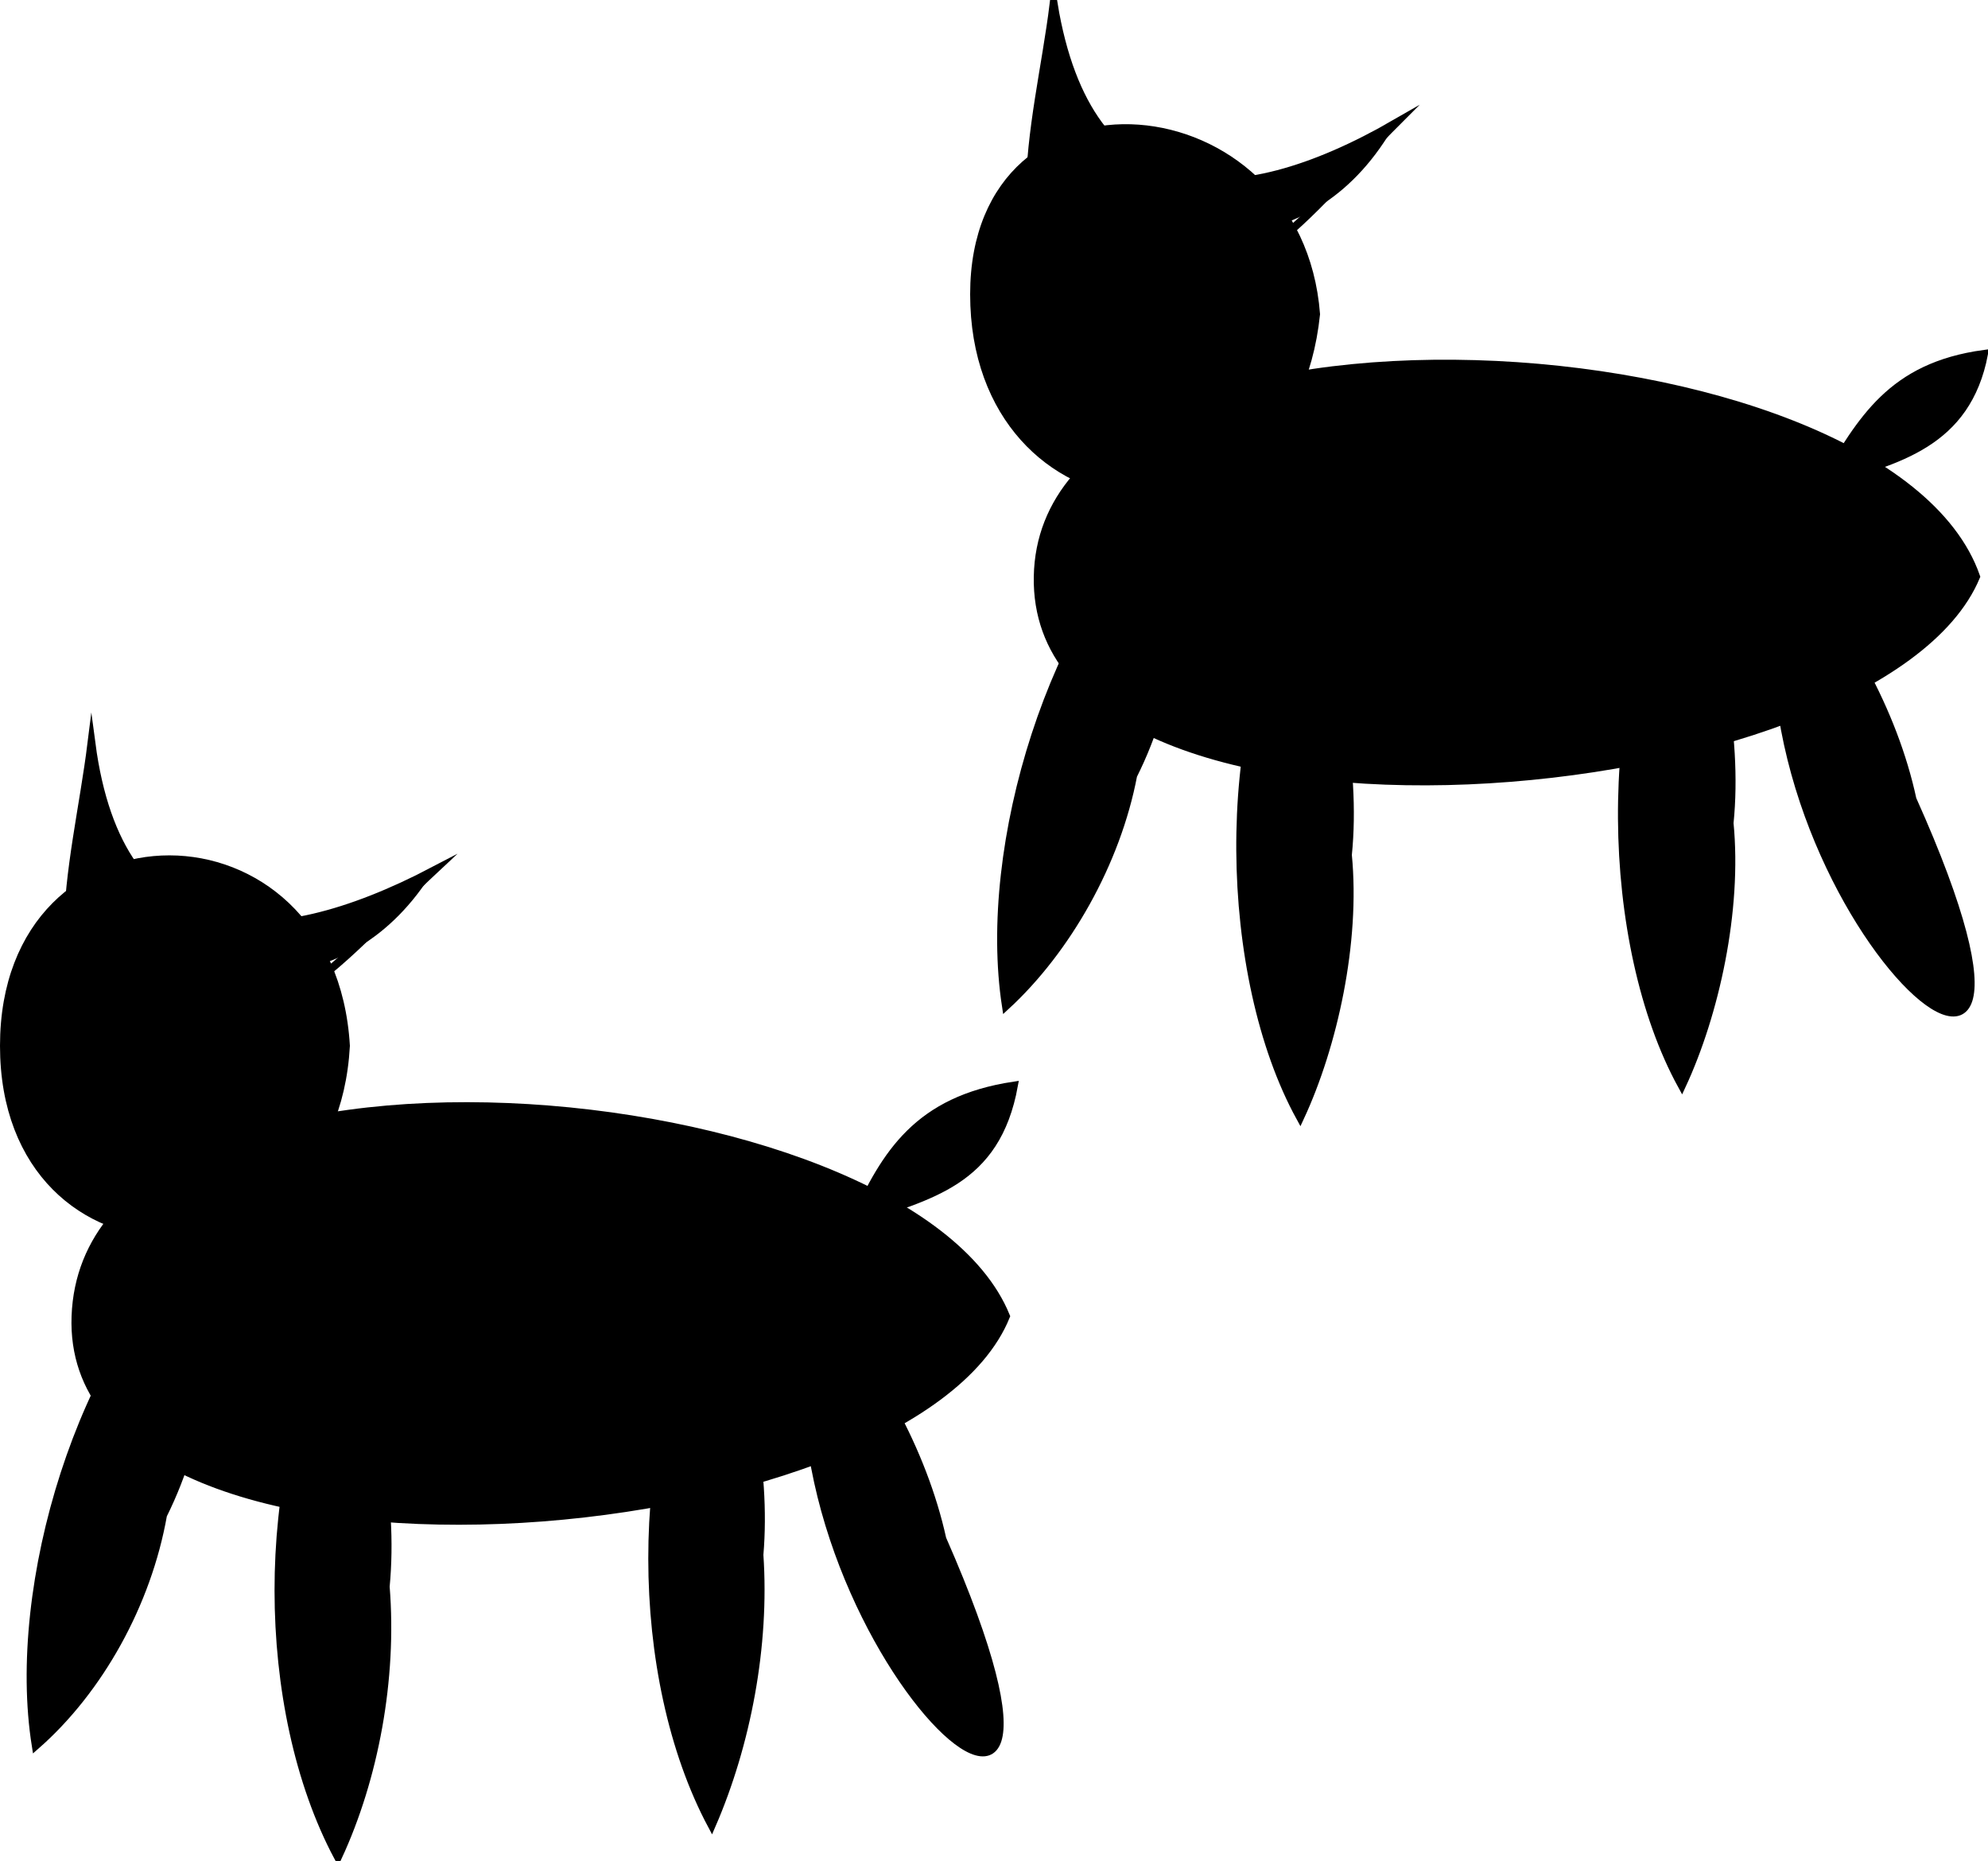 <svg xmlns="http://www.w3.org/2000/svg" xmlns:xlink="http://www.w3.org/1999/xlink" version="1.1" id="Layer_1" x="0px" y="0px" enable-background="new 0 0 822.05 841.89" xml:space="preserve" viewBox="316.5 333.54 187.5 175.5">
<path fill-rule="evenodd" clip-rule="evenodd" stroke="#000000" stroke-width="0.75" stroke-linecap="square" stroke-miterlimit="10" d="  M411.377,457.666c-9.03,22.29-88.821,28.937-87.752,0C324.723,427.952,402.044,434.771,411.377,457.666z"/>
<path fill-rule="evenodd" clip-rule="evenodd" stroke="#000000" stroke-width="0.75" stroke-linecap="square" stroke-miterlimit="10" d="  M349.125,432.166c-1.297,23.594-32.25,23.604-32.25,0C316.875,408.689,347.74,408.745,349.125,432.166z"/>
<path fill-rule="evenodd" clip-rule="evenodd" d="M322.875,421.666c0.045-5.954,1.51-12.083,2.25-18  c2.656,20.045,16.539,20.225,32.25,12C349.354,428.641,335.672,426.861,322.875,421.666z"/>
<path fill="none" stroke="#000000" stroke-width="0.75" stroke-linecap="square" stroke-miterlimit="10" d="M322.875,421.666  c0.045-5.954,1.51-12.083,2.25-18c2.656,20.045,16.539,20.225,32.25,12c-3.706,3.459-7.199,7.464-11.25,10.5"/>
<path fill-rule="evenodd" clip-rule="evenodd" stroke="#000000" stroke-width="0.75" stroke-linecap="square" stroke-miterlimit="10" d="  M397.125,448.666c7.061-2.389,13.338-3.606,15.002-12.75C403.059,437.292,400.025,442.327,397.125,448.666z"/>
<path fill-rule="evenodd" clip-rule="evenodd" stroke="#000000" stroke-width="0.75" stroke-linecap="square" stroke-miterlimit="10" d="  M352.875,483.166c0.702,8.723-1.063,18.082-4.5,25.5c-7.455-13.978-7.495-36.271,0-50.25  C351.711,465.521,353.674,474.778,352.875,483.166z"/>
<path fill-rule="evenodd" clip-rule="evenodd" stroke="#000000" stroke-width="0.75" stroke-linecap="square" stroke-miterlimit="10" d="  M331.875,476.416c-1.478,8.374-6.027,16.517-12,21.75c-2.417-15.127,4.374-37.458,15.75-47.25  C336.891,459.14,335.749,468.658,331.875,476.416z"/>
<path fill-rule="evenodd" clip-rule="evenodd" stroke="#000000" stroke-width="0.75" stroke-linecap="square" stroke-miterlimit="10" d="  M388.125,480.166c0.584,8.599-1.194,17.874-4.5,25.5c-7.455-13.978-7.495-36.271,0-50.25  C386.822,462.71,388.825,471.913,388.125,480.166z"/>
<path fill-rule="evenodd" clip-rule="evenodd" stroke="#000000" stroke-width="0.75" stroke-linecap="square" stroke-miterlimit="10" d="  M405.375,478.666c18.988,43.199-18.626,7.951-12-22.5C398.854,462.025,403.54,470.352,405.375,478.666z"/>
<path fill-rule="evenodd" clip-rule="evenodd" stroke="#000000" stroke-width="0.75" stroke-linecap="square" stroke-miterlimit="10" d="  M502.875,387.916c-9.208,22.1-89.025,29.158-88.498,0C414.903,358.779,494.384,363.615,502.875,387.916z"/>
<path fill-rule="evenodd" clip-rule="evenodd" stroke="#000000" stroke-width="0.75" stroke-linecap="square" stroke-miterlimit="10" d="  M440.625,363.166c-2.535,24.231-32.25,21.349-32.25-1.875C408.375,338.828,438.947,341.474,440.625,363.166z"/>
<path fill-rule="evenodd" clip-rule="evenodd" d="M413.627,351.916c0.008-5.944,1.51-12.091,2.248-18  c3.281,19.841,16.822,20.158,32.25,11.25C440.447,358.812,426.693,357.331,413.627,351.916z"/>
<path fill="none" stroke="#000000" stroke-width="0.75" stroke-linecap="square" stroke-miterlimit="10" d="M413.627,351.916  c0.008-5.944,1.51-12.091,2.248-18c3.281,19.841,16.822,20.158,32.25,11.25c-3.705,3.706-7.17,7.973-11.25,11.25"/>
<path fill-rule="evenodd" clip-rule="evenodd" stroke="#000000" stroke-width="0.75" stroke-linecap="square" stroke-miterlimit="10" d="  M488.625,378.916c6.857-1.957,13.382-3.556,15-12C494.842,368.109,492.075,373.204,488.625,378.916z"/>
<path fill-rule="evenodd" clip-rule="evenodd" stroke="#000000" stroke-width="0.75" stroke-linecap="square" stroke-miterlimit="10" d="  M443.625,414.166c0.798,8.241-1.35,17.966-4.5,24.75c-7.299-13.297-7.765-37.01,0-50.25  C442.336,395.67,444.483,405.696,443.625,414.166z"/>
<path fill-rule="evenodd" clip-rule="evenodd" stroke="#000000" stroke-width="0.75" stroke-linecap="square" stroke-miterlimit="10" d="  M423.375,406.666c-1.569,8.252-6.265,16.469-11.998,21.75c-2.331-15.194,4.49-37.202,15.748-47.25  C428.394,389.387,427.265,398.922,423.375,406.666z"/>
<path fill-rule="evenodd" clip-rule="evenodd" stroke="#000000" stroke-width="0.75" stroke-linecap="square" stroke-miterlimit="10" d="  M479.625,411.166c0.798,8.241-1.35,17.966-4.5,24.75c-7.299-13.297-7.765-37.01,0-50.25  C478.336,392.67,480.483,402.696,479.625,411.166z"/>
<path fill-rule="evenodd" clip-rule="evenodd" stroke="#000000" stroke-width="0.75" stroke-linecap="square" stroke-miterlimit="10" d="  M496.875,408.916c19.218,42.804-18.729,8.627-12-22.5C490.355,392.203,495.098,400.646,496.875,408.916z"/>
</svg>